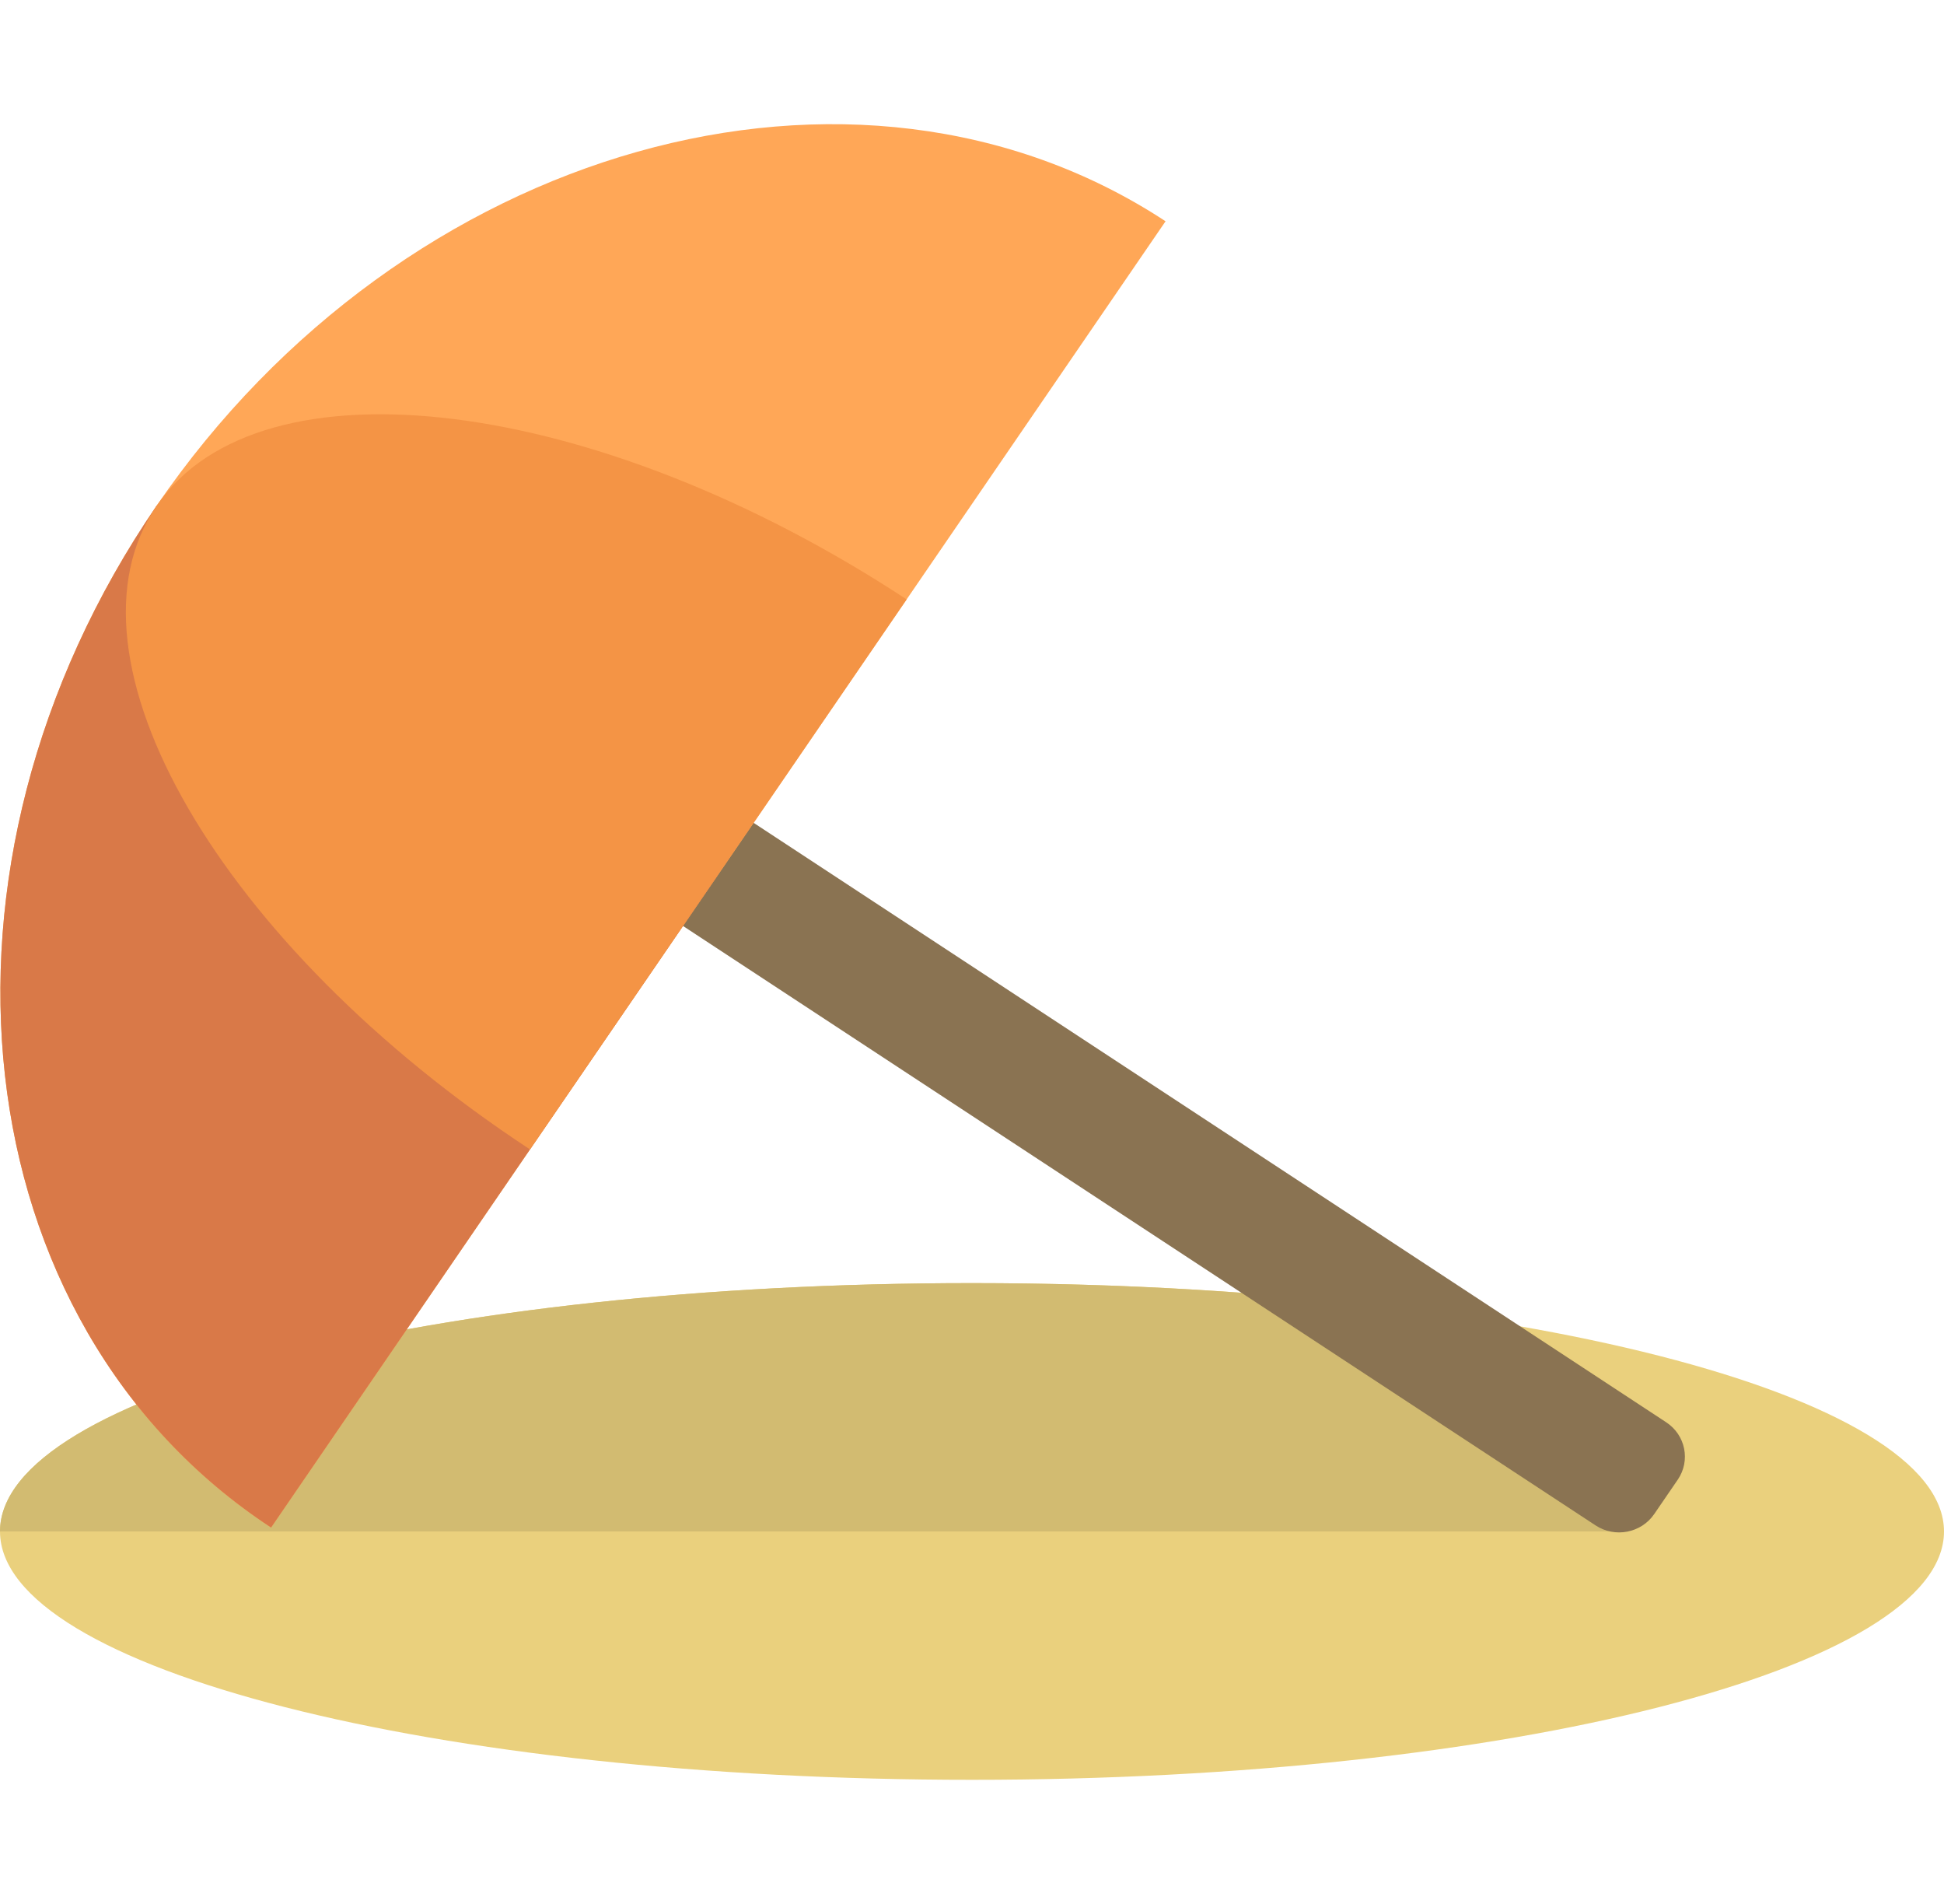 <svg width="817" height="800" viewBox="0 0 817 800" fill="none" xmlns="http://www.w3.org/2000/svg">
<g clip-path="url(#clip0_26_2)">
<path d="M408.5 747.826C634.107 747.826 817 701.108 817 643.478C817 585.849 634.107 539.13 408.5 539.13C182.893 539.13 1.38283e-05 585.849 1.38283e-05 643.478C1.38283e-05 701.108 182.893 747.826 408.5 747.826Z" fill="#EAD07D"/>
<path d="M7.20937e-05 643.478H680.982L674.913 607.268L587.123 549.614C533.164 542.901 472.558 539.13 408.5 539.13C182.891 539.13 7.20937e-05 585.849 7.20937e-05 643.478Z" fill="#D2BB71"/>
<path d="M213.294 340.635L670.565 640.927C678.712 646.277 689.745 644.148 695.208 636.171L705.101 621.727C710.564 613.75 708.391 602.946 700.244 597.597L242.972 297.303C234.825 291.953 223.792 294.082 218.329 302.059L208.436 316.503C202.973 324.48 205.149 335.284 213.294 340.635Z" fill="#8A7352"/>
<path d="M113.925 641.835L489.848 92.972C359.503 7.374 169.684 60.849 65.875 212.414C-37.934 363.979 -16.42 556.235 113.925 641.835Z" fill="#FFA757"/>
<path d="M301.887 367.403L65.877 212.414C-37.932 363.977 -16.42 556.236 113.925 641.835L301.887 367.403Z" fill="#D97948"/>
<path d="M222.746 482.953L381.029 251.854C250.684 166.256 109.585 148.596 65.877 212.414C22.169 276.231 92.401 397.355 222.746 482.953Z" fill="#F49445"/>
</g>
<defs>
<clipPath id="clip0_26_2">
<rect width="817" height="800" fill="white" transform="matrix(-1 0 0 1 817 0)"/>
</clipPath>
</defs>
</svg>
